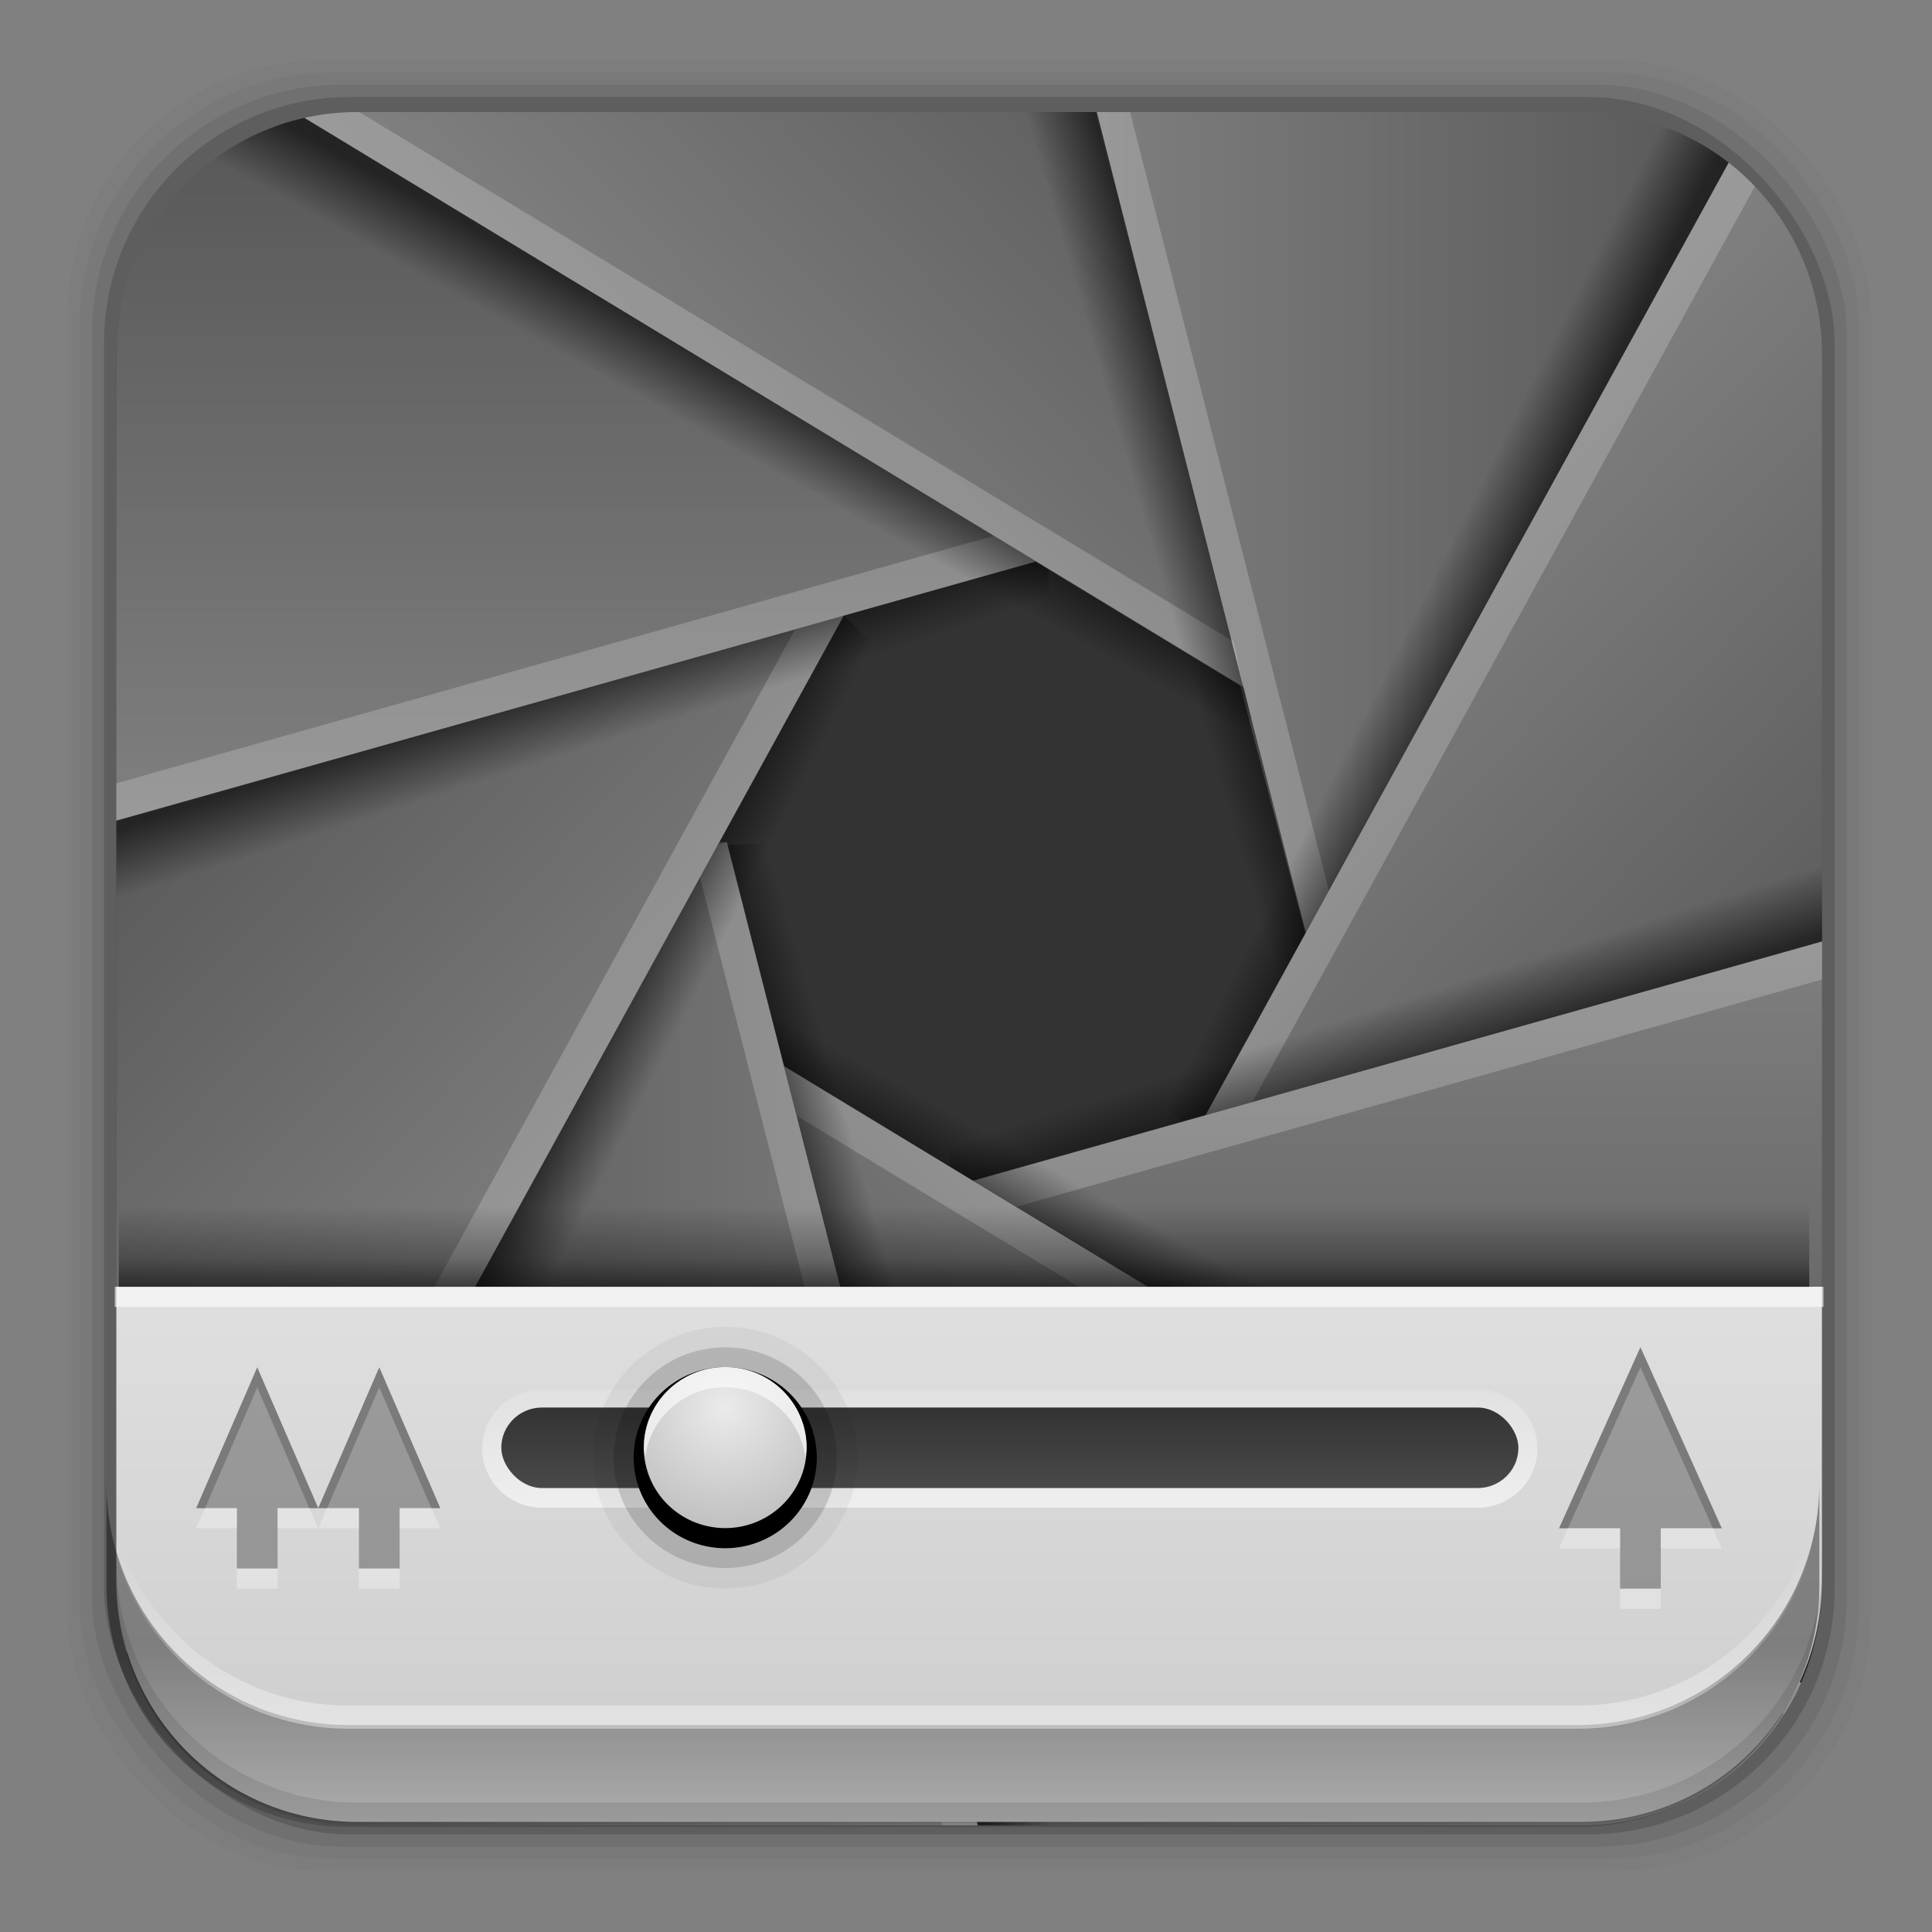 <?xml version="1.0" encoding="UTF-8" standalone="no"?>
<svg
   xmlns:dc="http://purl.org/dc/elements/1.1/"
   xmlns:cc="http://creativecommons.org/ns#"
   xmlns:rdf="http://www.w3.org/1999/02/22-rdf-syntax-ns#"
   xmlns:svg="http://www.w3.org/2000/svg"
   xmlns="http://www.w3.org/2000/svg"
   xmlns:xlink="http://www.w3.org/1999/xlink"
   xmlns:sodipodi="http://sodipodi.sourceforge.net/DTD/sodipodi-0.dtd"
   xmlns:inkscape="http://www.inkscape.org/namespaces/inkscape"
   height="96"
   width="96"
   id="svg124"
   version="1.1"
   inkscape:version="0.91 r13725"
   sodipodi:docname="f-spot.svg">
  <rect width="100%" height="100%" fill="#808080" stroke="none"/>
  <sodipodi:namedview
     pagecolor="#ffffff"
     bordercolor="#666666"
     borderopacity="1"
     objecttolerance="10"
     gridtolerance="10"
     guidetolerance="10"
     inkscape:pageopacity="0"
     inkscape:pageshadow="2"
     inkscape:window-width="640"
     inkscape:window-height="480"
     id="namedview288"
     showgrid="false"
     inkscape:zoom="2.4583333"
     inkscape:cx="-1.0169492"
     inkscape:cy="48"
     inkscape:current-layer="svg124" />
  <defs
     id="defs126">
    <clipPath
       id="clipPath4095">
      <rect
         x="1.466"
         rx="6.749"
         y="8.412"
         height="94.48"
         width="94.48"
         id="rect129" />
    </clipPath>
    <linearGradient
       id="linearGradient4321">
      <stop
         stop-color="#848484"
         id="stop132" />
      <stop
         stop-color="#454545"
         offset="1"
         id="stop134" />
    </linearGradient>
    <linearGradient
       id="linearGradient4341-6">
      <stop
         id="stop137" />
      <stop
         stop-opacity="0"
         offset="1"
         id="stop139" />
    </linearGradient>
    <linearGradient
       x1="48.917"
       x2="97.73"
       xlink:href="#linearGradient4321"
       gradientUnits="userSpaceOnUse"
       id="linearGradient8714"
       gradientTransform="matrix(1.078,0,0,1.078,-5.385,-3.708)" />
    <linearGradient
       x1="48.917"
       x2="97.73"
       xlink:href="#linearGradient4321"
       gradientUnits="userSpaceOnUse"
       id="linearGradient8716"
       gradientTransform="matrix(0.762,0.762,-0.762,0.762,48.27,-29.567)" />
    <linearGradient
       x1="56.27"
       x2="53.39"
       xlink:href="#linearGradient4341-6"
       y1="22.625"
       y2="23.509"
       gradientUnits="userSpaceOnUse"
       id="linearGradient8718"
       gradientTransform="matrix(0.762,0.762,-0.762,0.762,48.27,-29.567)" />
    <linearGradient
       x1="48.917"
       x2="97.73"
       xlink:href="#linearGradient4321"
       gradientUnits="userSpaceOnUse"
       id="linearGradient8720"
       gradientTransform="matrix(0,1.078,-1.078,0,101.32,-7.344)" />
    <linearGradient
       x1="56.27"
       x2="53.39"
       xlink:href="#linearGradient4341-6"
       y1="22.625"
       y2="23.509"
       gradientUnits="userSpaceOnUse"
       id="linearGradient8722"
       gradientTransform="matrix(0,1.078,-1.078,0,101.32,-7.344)" />
    <linearGradient
       x1="48.917"
       x2="97.73"
       xlink:href="#linearGradient4321"
       gradientUnits="userSpaceOnUse"
       id="linearGradient8724"
       gradientTransform="matrix(-0.762,0.762,-0.762,-0.762,123.3,45.941)" />
    <linearGradient
       x1="56.27"
       x2="53.39"
       xlink:href="#linearGradient4341-6"
       y1="22.625"
       y2="23.509"
       gradientUnits="userSpaceOnUse"
       id="linearGradient8726"
       gradientTransform="matrix(-0.762,0.762,-0.762,-0.762,123.3,45.941)" />
    <linearGradient
       x1="48.917"
       x2="97.73"
       xlink:href="#linearGradient4321"
       gradientUnits="userSpaceOnUse"
       id="linearGradient8728"
       gradientTransform="matrix(-1.078,0,0,-1.078,102.59,101.76)" />
    <linearGradient
       x1="56.27"
       x2="53.39"
       xlink:href="#linearGradient4341-6"
       y1="22.625"
       y2="23.509"
       gradientUnits="userSpaceOnUse"
       id="linearGradient8730"
       gradientTransform="matrix(-1.078,0,0,-1.078,102.59,101.76)" />
    <linearGradient
       x1="48.917"
       x2="97.73"
       xlink:href="#linearGradient4321"
       gradientUnits="userSpaceOnUse"
       id="linearGradient8732"
       gradientTransform="matrix(-0.762,-0.762,0.762,-0.762,48.3,122.99)" />
    <linearGradient
       x1="56.27"
       x2="53.39"
       xlink:href="#linearGradient4341-6"
       y1="22.625"
       y2="23.509"
       gradientUnits="userSpaceOnUse"
       id="linearGradient8734"
       gradientTransform="matrix(-0.762,-0.762,0.762,-0.762,48.3,122.99)" />
    <linearGradient
       x1="48.917"
       x2="97.73"
       xlink:href="#linearGradient4321"
       gradientUnits="userSpaceOnUse"
       id="linearGradient8736"
       gradientTransform="matrix(0,-1.078,1.078,0,-6.769,100.51)" />
    <linearGradient
       x1="56.27"
       x2="53.39"
       xlink:href="#linearGradient4341-6"
       y1="22.625"
       y2="23.509"
       gradientUnits="userSpaceOnUse"
       id="linearGradient8738"
       gradientTransform="matrix(0,-1.078,1.078,0,-6.769,100.51)" />
    <linearGradient
       x1="48.917"
       x2="97.73"
       xlink:href="#linearGradient4321"
       gradientUnits="userSpaceOnUse"
       id="linearGradient8740"
       gradientTransform="matrix(0.762,-0.762,0.762,0.762,-27.993,47.23)" />
    <linearGradient
       x1="56.27"
       x2="53.39"
       xlink:href="#linearGradient4341-6"
       y1="22.625"
       y2="23.509"
       gradientUnits="userSpaceOnUse"
       id="linearGradient8742"
       gradientTransform="matrix(0.762,-0.762,0.762,0.762,-27.993,47.23)" />
    <linearGradient
       x1="56.27"
       x2="53.39"
       xlink:href="#linearGradient4341-6"
       y1="22.625"
       y2="23.509"
       gradientUnits="userSpaceOnUse"
       id="linearGradient8744"
       gradientTransform="matrix(1.078,0,0,1.078,-5.385,-3.708)" />
    <clipPath
       clipPathUnits="userSpaceOnUse"
       id="clipPath8752">
      <path
         d="m19.312 955.49c-6.027 0-10.862 4.659-10.862 10.418v52.711c0 5.759 4.834 10.391 10.862 10.391h55.187c6.027 0 10.862-4.632 10.862-10.391v-52.711c0-5.759-4.834-10.418-10.862-10.418h-55.187z"
         id="path158" />
    </clipPath>
    <linearGradient
       x2="0"
       y1="78"
       y2="82"
       gradientUnits="userSpaceOnUse"
       id="linearGradient8770"
       gradientTransform="matrix(1.011,0,0,1,2.673,-8.07)">
      <stop
         stop-color="#333"
         id="stop161" />
      <stop
         stop-color="#494949"
         offset="1"
         id="stop163" />
    </linearGradient>
    <linearGradient
       x2="0"
       y1="83"
       y2="74.938"
       gradientUnits="userSpaceOnUse"
       id="linearGradient8773"
       gradientTransform="matrix(1.011,0,0,1,1.662,-8.07)">
      <stop
         stop-color="#fff"
         id="stop166" />
      <stop
         stop-color="#fff"
         stop-opacity="0"
         offset="1"
         id="stop168" />
    </linearGradient>
    <linearGradient
       x2="0"
       y1="72"
       y2="68"
       gradientUnits="userSpaceOnUse"
       id="linearGradient8776"
       gradientTransform="translate(-0.1,-8.07)">
      <stop
         id="stop171" />
      <stop
         stop-opacity="0.498"
         offset="0.344"
         id="stop173" />
      <stop
         stop-opacity="0"
         offset="1"
         id="stop175" />
    </linearGradient>
    <linearGradient
       x2="0"
       y1="88"
       y2="72"
       gradientUnits="userSpaceOnUse"
       id="linearGradient8780"
       gradientTransform="matrix(1.011,0,0,1.645,-0.359,-54.47)">
      <stop
         stop-color="#ccc"
         id="stop178" />
      <stop
         stop-color="#dfdfdf"
         offset="1"
         id="stop180" />
    </linearGradient>
    <radialGradient
       cy="78.2"
       r="4"
       gradientUnits="userSpaceOnUse"
       id="radialGradient8784"
       cx="32"
       gradientTransform="matrix(1.5,0,0,1.5,-16,-39.3)">
      <stop
         stop-color="#ebebeb"
         id="stop183" />
      <stop
         stop-color="#c0c0c0"
         offset="1"
         id="stop185" />
    </radialGradient>
    <path
       d="m36 80a4 4 0 1 1 -8 0 4 4 0 1 1 8 0z"
       color="#000000"
       id="SVGCleanerId_0" />
    <linearGradient
       inkscape:collect="always"
       xlink:href="#linearGradient4341-6"
       id="linearGradient14237"
       x1="50.708"
       y1="81.682"
       x2="50.708"
       y2="96.54"
       gradientUnits="userSpaceOnUse" />
    <linearGradient
       inkscape:collect="always"
       xlink:href="#linearGradient14239"
       id="linearGradient14245"
       x1="49.877"
       y1="87.938"
       x2="49.877"
       y2="76.72"
       gradientUnits="userSpaceOnUse" />
    <linearGradient
       inkscape:collect="always"
       id="linearGradient14239">
      <stop
         style="stop-color:#ffffff;stop-opacity:1;"
         offset="0"
         id="stop14241" />
      <stop
         style="stop-color:#ffffff;stop-opacity:0;"
         offset="1"
         id="stop14243" />
    </linearGradient>
  </defs>
  <rect
     style="fill-opacity:0.02"
     id="rect190"
     width="89.62"
     height="89.98"
     y="2.99"
     rx="12.724"
     x="3.353" />
  <rect
     style="fill-opacity:0.039"
     id="rect192"
     width="88.41"
     height="88.76"
     y="3.6"
     rx="12.552"
     x="3.959" />
  <rect
     style="fill-opacity:0.078"
     id="rect194"
     width="87.2"
     height="87.55"
     y="4.21"
     rx="12.38"
     x="4.564" />
  <rect
     style="fill-opacity:0.157"
     id="rect196"
     width="85.991"
     height="86.33"
     y="4.82"
     rx="12.208"
     x="5.17" />
  <g
     id="g198"
     transform="matrix(1.102,0,0,1.158,-3.531,-1100.89)"
     clip-path="url(#clipPath8752)">
    <path
       style="fill:#333333"
       inkscape:connector-curvature="0"
       id="path200"
       d="m 73.652,988.89 a 23.764,23.764 0 0 1 -47.528,0 23.764,23.764 0 1 1 47.528,0 z" />
    <g
       style="fill-rule:evenodd"
       id="g202"
       transform="matrix(0.889,0,0,0.889,6.239,946.71)"
       clip-path="url(#clipPath4095)">
      <path
         inkscape:connector-curvature="0"
         style="fill:url(#linearGradient8714)"
         id="path204"
         d="m 63.746,52.942 -18.232,-65.8 54.43,4.549 0,60.162 -36.199,1.089 z" />
      <path
         style="opacity:0.2;fill:#ffffff"
         inkscape:connector-curvature="0"
         id="path206"
         d="m 45.879,-13.705 17.879,66.646 1.533,-0.64 -17.879,-66.612 -1.533,0.607 z" />
      <path
         inkscape:connector-curvature="0"
         style="fill:url(#linearGradient8716)"
         id="path208"
         d="M 57.098,59.374 88.804,4.458 126.01,41.66 83.465,84.201 57.098,59.374 Z" />
      <path
         style="opacity:0.2;fill:#ffffff"
         inkscape:connector-curvature="0"
         id="path210"
         d="m 88.806,4.441 -31.698,54.941 1.695,0.538 31.674,-54.917 -1.671,-0.562 z" />
      <path
         inkscape:connector-curvature="0"
         style="opacity:0.6;fill:url(#linearGradient8718)"
         id="path212"
         d="m 85.302,1.089 -31.243,55.245 3.12,2.929 31.626,-54.822 -3.503,-3.352 z" />
      <path
         inkscape:connector-curvature="0"
         style="fill:url(#linearGradient8720)"
         id="path214"
         d="m 44.668,61.788 61.252,-16.412 0,52.611 -60.162,0 -1.089,-36.199 z" />
      <path
         style="opacity:0.2;fill:#ffffff"
         inkscape:connector-curvature="0"
         id="path216"
         d="M 105.93,45.364 44.667,61.8 l 0.034,1.836 61.229,-16.436 0,-1.836 z" />
      <path
         inkscape:connector-curvature="0"
         style="opacity:0.6;fill:url(#linearGradient8722)"
         id="path218"
         d="m 105.93,41.054 -61.263,16.436 0.135,4.277 61.128,-16.402 0,-4.311 z" />
      <path
         inkscape:connector-curvature="0"
         style="fill:url(#linearGradient8724)"
         id="path220"
         d="M 34.359,54.767 89.275,86.472 52.073,123.67 9.533,81.133 34.359,54.767 Z" />
      <path
         style="opacity:0.2;fill:#ffffff"
         inkscape:connector-curvature="0"
         id="path222"
         d="m 89.292,86.474 -54.941,-31.698 -1.098,1.392 54.917,31.674 1.121,-1.369 z" />
      <path
         inkscape:connector-curvature="0"
         style="opacity:0.6;fill:url(#linearGradient8726)"
         id="path224"
         d="m 92.341,83.426 -54.942,-31.698 -2.929,3.12 54.822,31.626 3.048,-3.048 z" />
      <path
         inkscape:connector-curvature="0"
         style="fill:url(#linearGradient8728)"
         id="path226"
         d="m 33.461,45.115 16.412,61.251 -52.611,0 0,-60.162 36.199,-1.089 z" />
      <path
         style="opacity:0.2;fill:#ffffff"
         inkscape:connector-curvature="0"
         id="path228"
         d="m 49.884,106.38 -16.436,-61.263 -1.684,0.489 16.436,61.229 1.684,-0.455 z" />
      <path
         inkscape:connector-curvature="0"
         style="opacity:0.6;fill:url(#linearGradient8730)"
         id="path230"
         d="m 54.195,106.38 -16.436,-61.263 -4.277,0.135 16.402,61.128 4.311,0 z" />
      <path
         inkscape:connector-curvature="0"
         style="fill:url(#linearGradient8732)"
         id="path232"
         d="M 39.472,34.048 7.766,88.964 -29.436,51.762 13.105,9.221 39.472,34.048 Z" />
      <path
         style="opacity:0.2;fill:#ffffff"
         inkscape:connector-curvature="0"
         id="path234"
         d="M 7.764,88.981 39.462,34.04 38.07,32.847 6.396,87.764 7.764,88.981 Z" />
      <path
         inkscape:connector-curvature="0"
         style="opacity:0.6;fill:url(#linearGradient8734)"
         id="path236"
         d="M 10.813,92.029 42.51,37.088 39.391,34.159 7.764,88.981 l 3.049,3.048 z" />
      <path
         inkscape:connector-curvature="0"
         style="fill:url(#linearGradient8736)"
         id="path238"
         d="m -11.375,-4.812 0,52.594 61.25,-16.406 -1.031,-34.094 -0.562,-2.094 -59.656,0 z" />
      <path
         style="opacity:0.2;fill:#ffffff"
         inkscape:connector-curvature="0"
         id="path240"
         d="m -11.383,47.805 61.263,-16.436 -0.489,-1.684 -61.229,16.436 0.455,1.684 z" />
      <path
         inkscape:connector-curvature="0"
         style="opacity:0.6;fill:url(#linearGradient8738)"
         id="path242"
         d="M -11.383,52.116 49.88,35.68 l -0.135,-4.277 -61.128,16.402 0,4.311 z" />
      <path
         inkscape:connector-curvature="0"
         style="fill:url(#linearGradient8740)"
         id="path244"
         d="M 43.219,-30.5 6.031,6.688 59.656,37.657 46.379,-11.636 l 18.094,0 L 43.219,-30.5 Z" />
      <path
         style="opacity:0.2;fill:#ffffff"
         inkscape:connector-curvature="0"
         id="path246"
         d="M 6.653,5.179 6,6.688 l 53.656,30.968 -0.503,-2.227 -52.5,-30.25 z" />
      <path
         inkscape:connector-curvature="0"
         style="opacity:0.6;fill:url(#linearGradient8742)"
         id="path248"
         d="M 6,6.688 2.969,9.75 57.906,41.438 60.062,39.156 59.656,37.625 6,6.687 Z" />
      <path
         inkscape:connector-curvature="0"
         style="opacity:0.6;fill:url(#linearGradient8744)"
         id="path250"
         d="m 41.635,-13.544 17.803,66.482 1.406,-0.031 1.969,-3.438 -16.865,-63.013 -4.312,0 z" />
    </g>
  </g>
  <path
     inkscape:connector-curvature="0"
     style="color:#000000;fill:url(#linearGradient8780)"
     id="path252"
     d="m 5.781,63.938 0,14.562 c 0,6.668 5.327,12.031 11.969,12.031 l 60.812,0 c 6.642,0 11.969,-5.363 11.969,-12.031 l 0,-14.562 -84.75,0 z" />
  <path
     style="fill-opacity:0.098"
     inkscape:connector-curvature="0"
     id="path256"
     d="m 5.776,77.54 0,1.013 c 0,6.668 5.343,12.032 11.985,12.032 l 60.809,0 c 6.642,0 11.985,-5.364 11.985,-12.032 l 0,-1.013 c 0,6.668 -5.343,12.032 -11.985,12.032 l -60.809,0 c -6.642,0 -11.985,-5.364 -11.985,-12.032 z" />
  <path
     style="color:#000000;opacity:0.6;fill:#ffffff"
     inkscape:connector-curvature="0"
     id="path258"
     d="m 5.705,63.94 0,1 84.903,0 0,-1 -84.903,0 z" />
  <path
     inkscape:connector-curvature="0"
     style="color:#000000;opacity:0.6;fill:url(#linearGradient8776)"
     id="path260"
     d="m 5.901,59.94 0,4 84,0 0,-4 -84,0 z" />
  <path
     inkscape:connector-curvature="0"
     style="color:#000000;opacity:0.6;fill:url(#linearGradient8773)"
     id="path262"
     d="m 26.931,69.04 c -1.632,0 -2.969,1.323 -2.969,2.938 0,1.615 1.337,2.938 2.969,2.938 l 46.495,0 c 1.632,0 2.969,-1.323 2.969,-2.938 0,-1.615 -1.337,-2.938 -2.969,-2.938 l -46.495,0 z" />
  <rect
     style="color:#000000;fill:url(#linearGradient8770)"
     id="rect264"
     width="50.54"
     height="4"
     y="69.94"
     ry="2"
     rx="2.02"
     x="24.909" />
  <g
     id="g266"
     transform="matrix(1.011,0,0,1,3.684,-8.07)">
    <path
       style="color:#000000;opacity:0.05"
       inkscape:connector-curvature="0"
       id="path268"
       transform="matrix(1.125,0,0,1.125,-4,-9.5)"
       d="m 32,74.219 c -3.171,0 -5.781,2.61 -5.781,5.781 0,3.171 2.61,5.781 5.781,5.781 3.171,0 5.781,-2.61 5.781,-5.781 0,-3.171 -2.61,-5.781 -5.781,-5.781 z" />
    <path
       style="color:#000000;opacity:0.15"
       inkscape:connector-curvature="0"
       id="path270"
       transform="matrix(1.125,0,0,1.125,-4,-9.5)"
       d="m 32,75.125 c -2.682,0 -4.875,2.193 -4.875,4.875 0,2.682 2.193,4.875 4.875,4.875 2.682,0 4.875,-2.193 4.875,-4.875 0,-2.682 -2.193,-4.875 -4.875,-4.875 z" />
    <use
       height="100%"
       width="100%"
       y="0"
       x="0"
       style="opacity:0.3"
       id="use272"
       transform="matrix(1.125,0,0,1.125,-4,-9.5)"
       xlink:href="#SVGCleanerId_0" />
    <use
       height="100%"
       width="100%"
       y="0"
       x="0"
       style="fill:url(#radialGradient8784)"
       id="use274"
       xlink:href="#SVGCleanerId_0" />
    <path
       style="color:#000000;opacity:0.6;fill:#ffffff"
       inkscape:connector-curvature="0"
       id="path276"
       d="m 32,76 c -2.209,0 -4,1.791 -4,4 0,0.17 0.042,0.335 0.062,0.5 0.248,-1.972 1.899,-3.5 3.938,-3.5 2.039,0 3.69,1.528 3.938,3.5 C 35.958,80.335 36,80.17 36,80 36,77.791 34.209,76 32,76 Z" />
  </g>
  <path
     style="opacity:0.3"
     inkscape:connector-curvature="0"
     id="path278"
     d="m 77.469,75.94 3.032,0 0,3 2.022,0 0,-3 3.032,0 -4.043,-9 -4.043,9 z" />
  <path
     style="opacity:0.3"
     inkscape:connector-curvature="0"
     id="path280"
     d="m 15.813,74.94 2.022,0 0,3 2.022,0 0,-3 2.022,0 -3.032,-7 -3.032,7 z" />
  <path
     style="opacity:0.3"
     inkscape:connector-curvature="0"
     id="path282"
     d="m 9.748,74.94 2.022,0 0,3 2.022,0 0,-3 2.022,0 -3.032,-7 -3.032,7 z" />
  <path
     style="opacity:0.2"
     inkscape:connector-curvature="0"
     id="path284"
     d="m 81.512,66.94 -4.043,9 0.442,0 3.601,-8 3.601,8 0.442,0 -4.043,-9 z m -68.731,1 -3.032,7 0.442,0 2.59,-6 2.59,6 0.442,0 -3.032,-7 z m 3.032,7 0.442,0 2.59,-6 2.59,6 0.442,0 -3.032,-7 -3.032,7 z" />
  <path
     style="opacity:0.3;fill:#ffffff"
     inkscape:connector-curvature="0"
     id="path286"
     d="m 10.19,74.94 -0.442,1 2.022,0 0,-1 -1.579,0 z m 3.601,0 0,1 2.022,0 -0.442,-1 -1.579,0 z m 2.022,1 2.022,0 0,-1 -1.579,0 -0.442,1 z m 4.043,-1 0,1 2.022,0 -0.442,-1 -1.579,0 z m 58.055,1 -0.442,1 3.032,0 0,-1 -2.59,0 z m 4.612,0 0,1 3.032,0 -0.442,-1 -2.59,0 z m -70.753,2 0,1 2.022,0 0,-1 -2.022,0 z m 6.064,0 0,1 2.022,0 0,-1 -2.022,0 z m 62.667,1 0,1 2.022,0 0,-1 -2.022,0 z" />
  <g
     id="g14291">
    <path
       d="m 5.292,73.685 0,5.066 c 0,6.668 5.365,12.032 12.032,12.032 l 61.049,0 c 6.668,0 12.032,-5.364 12.032,-12.032 l 0,-5.066 c 0,6.668 -5.364,12.032 -12.032,12.032 l -61.049,0 c -6.668,0 -12.032,-5.364 -12.032,-12.032 z"
       id="path64"
       inkscape:connector-curvature="0"
       style="opacity:0.4;fill:url(#linearGradient14237);fill-opacity:1" />
    <path
       inkscape:connector-curvature="0"
       id="path14214"
       d="m 5.293,72.718 0,1.15 c 0,6.668 5.363,12.031 12.031,12.031 l 61.049,0 c 6.668,0 12.031,-5.363 12.031,-12.031 l 0,-1.15 c 0,6.668 -5.364,12.031 -12.031,12.031 l -61.049,0 c -6.668,0 -12.031,-5.364 -12.031,-12.031 z"
       style="opacity:0.5;fill:url(#linearGradient14245);fill-opacity:1" />
  </g>
</svg>
